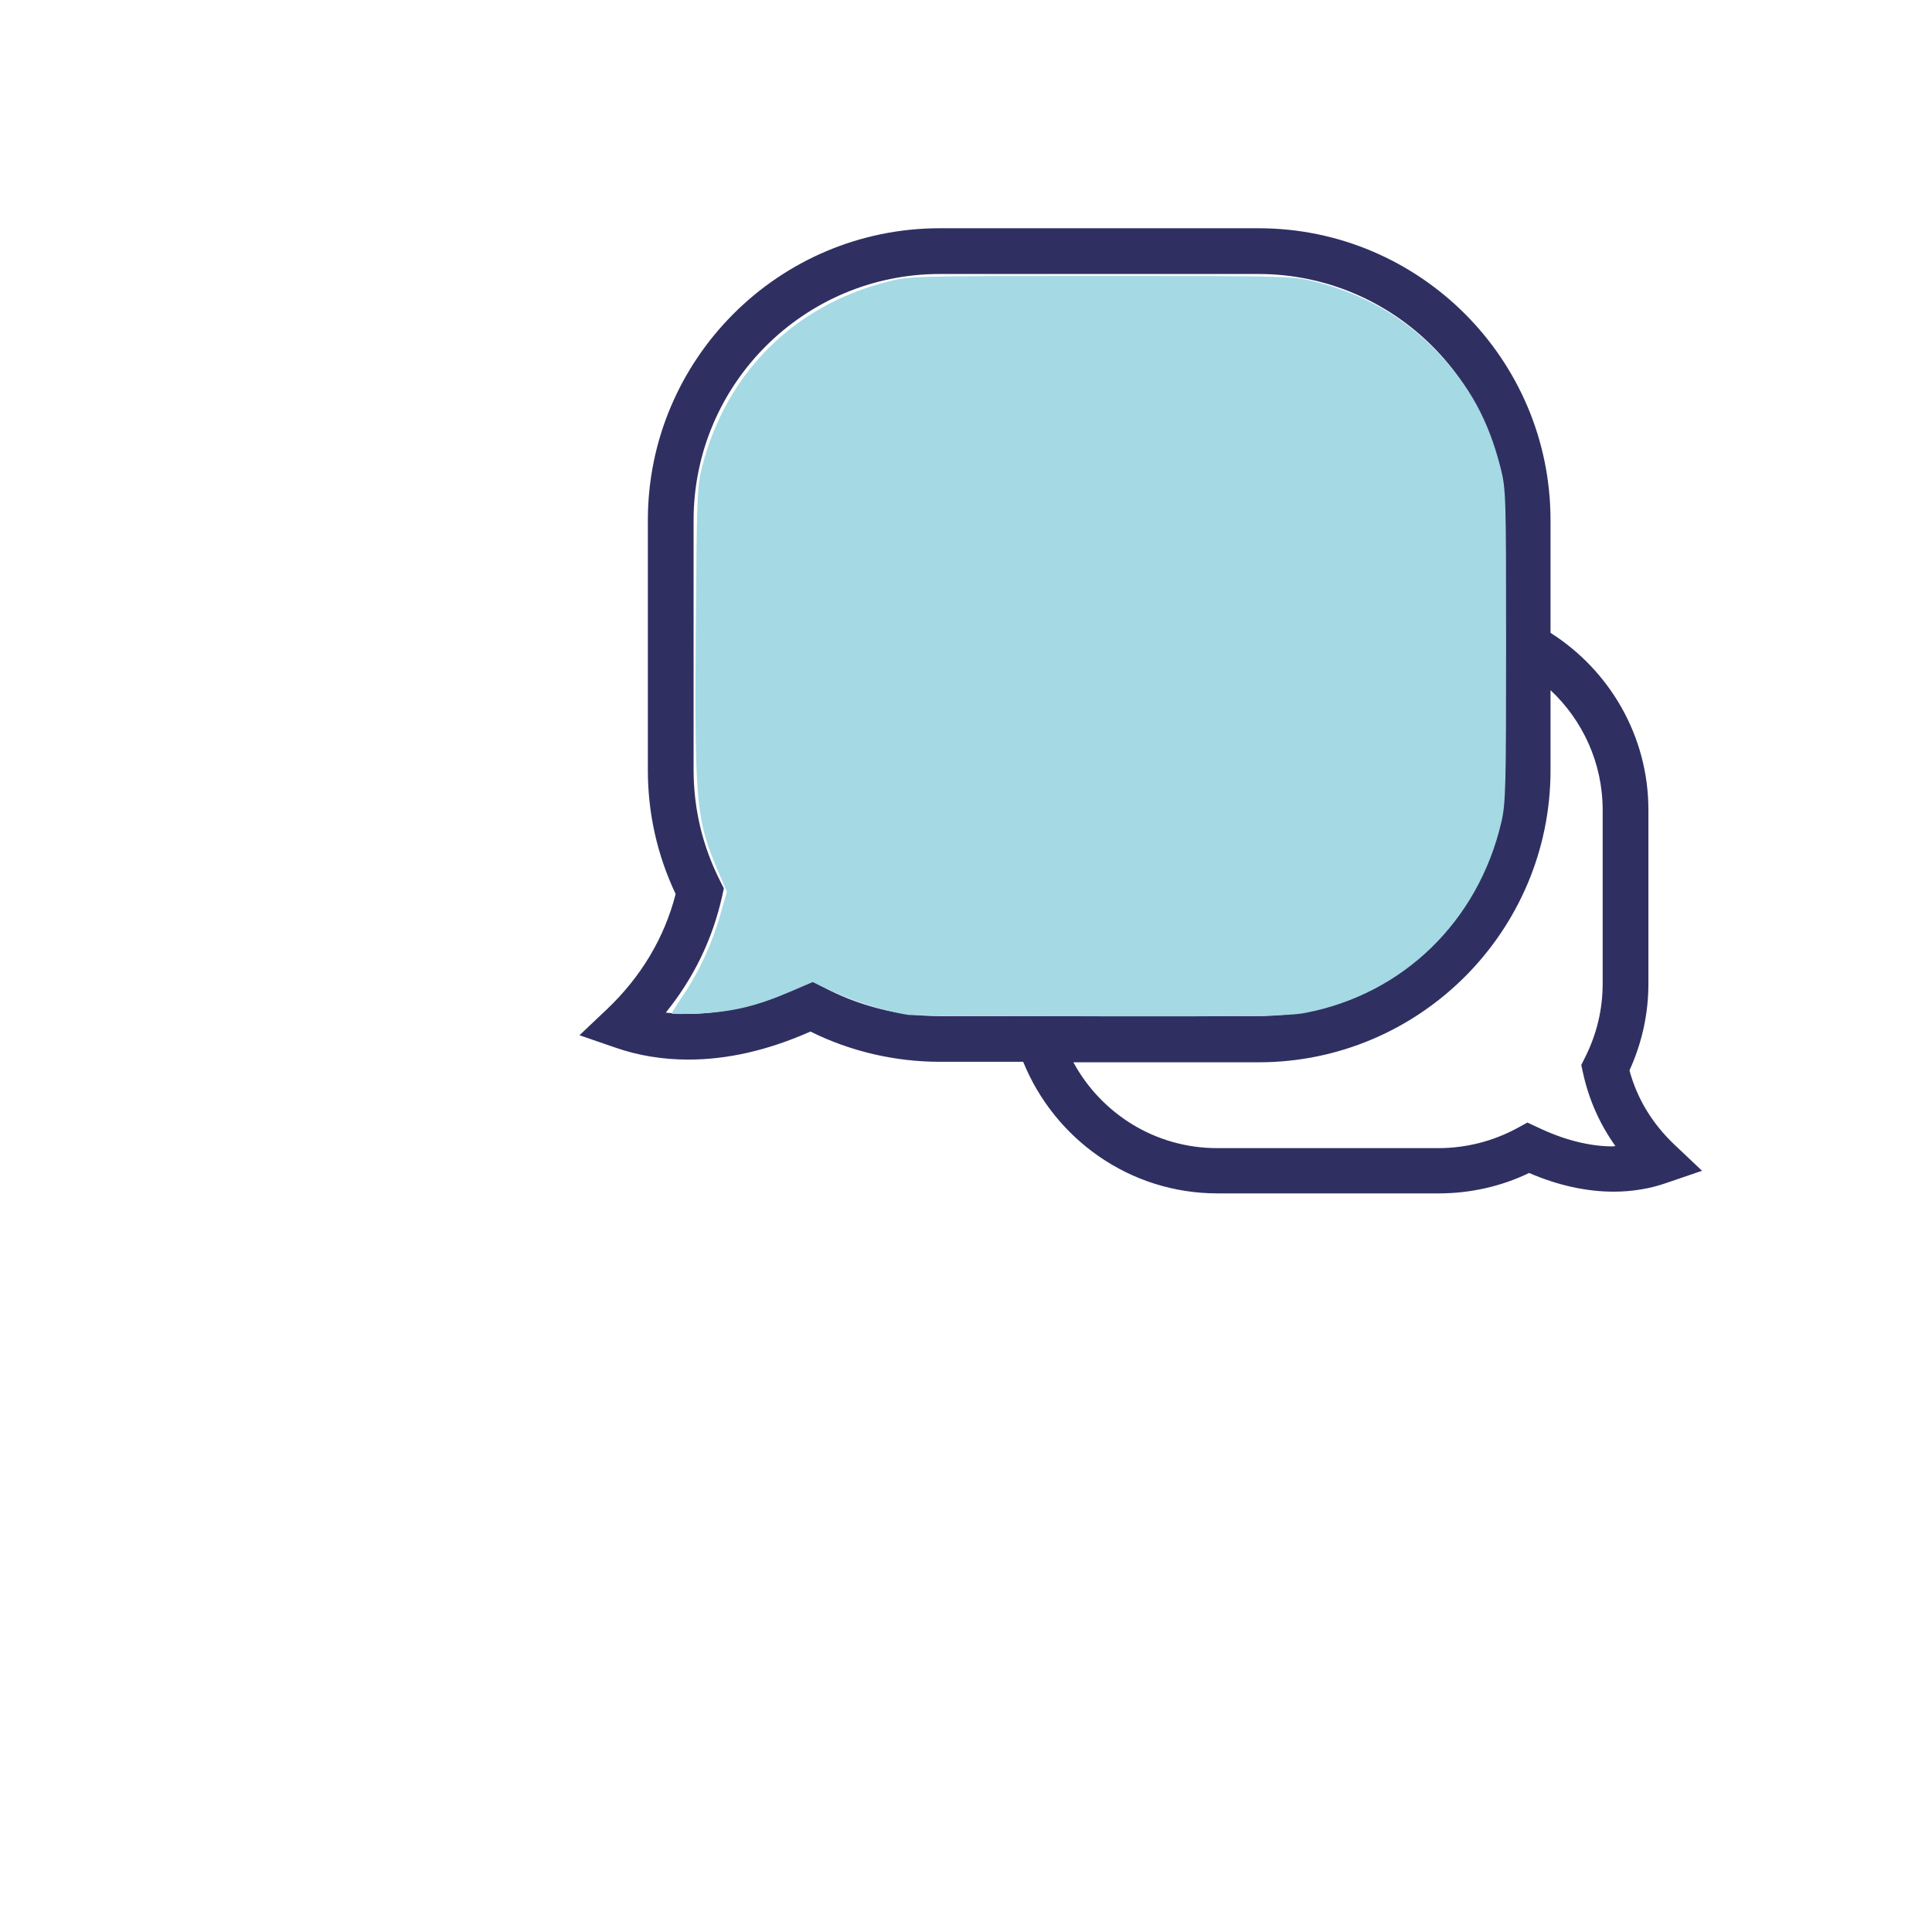 <?xml version="1.0" encoding="UTF-8" standalone="no"?>
<!-- Uploaded to: SVG Repo, www.svgrepo.com, Generator: SVG Repo Mixer Tools -->

<svg
   fill="#000000"
   height="64"
   width="64"
   version="1.1"
   id="Capa_1"
   viewBox="0 0 7.855 7.855"
   xml:space="preserve"
   sodipodi:docname="speechbubbles.svg"
   inkscape:version="1.2.2 (b0a8486541, 2022-12-01)"
   inkscape:export-filename="../../../../speechbubbles.png"
   inkscape:export-xdpi="7.4400001"
   inkscape:export-ydpi="7.4400001"
   xmlns:inkscape="http://www.inkscape.org/namespaces/inkscape"
   xmlns:sodipodi="http://sodipodi.sourceforge.net/DTD/sodipodi-0.dtd"
   xmlns="http://www.w3.org/2000/svg"
   xmlns:svg="http://www.w3.org/2000/svg"><defs
   id="defs845">
	
</defs><sodipodi:namedview
   id="namedview843"
   pagecolor="#ffffff"
   bordercolor="#666666"
   borderopacity="1.0"
   inkscape:showpageshadow="2"
   inkscape:pageopacity="0.0"
   inkscape:pagecheckerboard="0"
   inkscape:deskcolor="#d1d1d1"
   showgrid="false"
   inkscape:zoom="11.62"
   inkscape:cx="47.848537"
   inkscape:cy="31.282272"
   inkscape:window-width="1920"
   inkscape:window-height="1056"
   inkscape:window-x="1368"
   inkscape:window-y="0"
   inkscape:window-maximized="1"
   inkscape:current-layer="Capa_1" />

<g
   inkscape:groupmode="layer"
   id="layer1"
   inkscape:label="Layer 1" /><path
   id="path838"
   d="M 6.809,4.655 C 6.718,4.569 6.656,4.467 6.625,4.352 6.676,4.24 6.702,4.122 6.702,3.999 V 3.293 c 0,-0.303 -0.16,-0.569 -0.398,-0.72 V 2.115 c 0,-0.655 -0.533,-1.187 -1.187,-1.187 H 3.821 c -0.655,0 -1.187,0.533 -1.187,1.187 v 1.016 c 0,0.176 0.038,0.345 0.113,0.504 -0.046,0.178 -0.14,0.336 -0.28,0.469 l -0.111,0.105 0.145,0.05 c 0.094,0.033 0.195,0.049 0.298,0.049 0.159,0 0.325,-0.038 0.496,-0.114 0.163,0.081 0.344,0.123 0.527,0.123 h 0.338 c 0.127,0.313 0.432,0.535 0.79,0.535 h 0.9 c 0.127,0 0.253,-0.028 0.367,-0.083 0.118,0.051 0.234,0.076 0.344,0.076 0.075,0 0.148,-0.012 0.216,-0.036 L 6.92,4.76 Z M 3.341,4.01 3.3,3.987 3.257,4.007 C 3.062,4.1 2.877,4.137 2.707,4.117 2.82,3.977 2.897,3.819 2.936,3.644 l 0.007,-0.032 -0.015,-0.03 C 2.856,3.44 2.82,3.288 2.82,3.13 V 2.115 c 0,-0.552 0.449,-1.001 1.001,-1.001 h 1.295 c 0.552,0 1.001,0.449 1.001,1.001 V 3.13 c 0,0.552 -0.449,1.001 -1.001,1.001 H 3.821 C 3.653,4.132 3.488,4.089 3.341,4.01 Z m 3.218,0.651 c -0.096,0 -0.199,-0.026 -0.306,-0.077 l -0.043,-0.02 -0.042,0.023 c -0.098,0.053 -0.208,0.081 -0.32,0.081 H 4.949 c -0.253,0 -0.472,-0.141 -0.585,-0.349 h 0.753 c 0.655,0 1.187,-0.533 1.187,-1.187 V 2.806 C 6.434,2.928 6.516,3.101 6.516,3.293 v 0.706 c 0,0.105 -0.024,0.206 -0.072,0.301 l -0.015,0.03 0.007,0.032 c 0.024,0.109 0.068,0.208 0.132,0.298 -0.003,4.65e-5 -0.006,1.395e-4 -0.009,1.395e-4 z"
   style="fill:#2f3061;fill-opacity:1;stroke-width:0.046" /><path
   style="fill:#a5d9e4;fill-opacity:1;stroke:none;stroke-width:16.523;stroke-opacity:1;stop-color:#000000"
   d="M 30.034,33.549 C 29.144,33.408 28.138,33.08 27.179,32.615 l -0.316,-0.153 -0.717,0.308 c -1.125,0.483 -1.899,0.672 -2.974,0.726 -0.532,0.027 -0.968,0.029 -0.968,0.005 0,-0.024 0.18,-0.31 0.4,-0.636 0.511,-0.756 0.933,-1.678 1.207,-2.633 l 0.216,-0.755 -0.305,-0.711 c -0.712,-1.658 -0.766,-2.26 -0.722,-8.035 0.034,-4.413 0.044,-4.673 0.221,-5.352 0.797,-3.061 3.032,-5.282 6.101,-6.064 0.748,-0.191 0.814,-0.193 7.08,-0.193 6.282,0 6.33,0.001 7.087,0.194 1.609,0.41 2.92,1.166 4.021,2.318 1.063,1.113 1.689,2.255 2.083,3.797 0.187,0.731 0.191,0.862 0.191,5.911 0,4.721 -0.014,5.222 -0.159,5.843 -0.766,3.269 -3.246,5.678 -6.482,6.297 -0.527,0.101 -1.769,0.121 -6.77,0.112 -3.368,-0.006 -6.221,-0.027 -6.339,-0.046 z"
   id="path1394"
   transform="scale(0.123)" /></svg>
